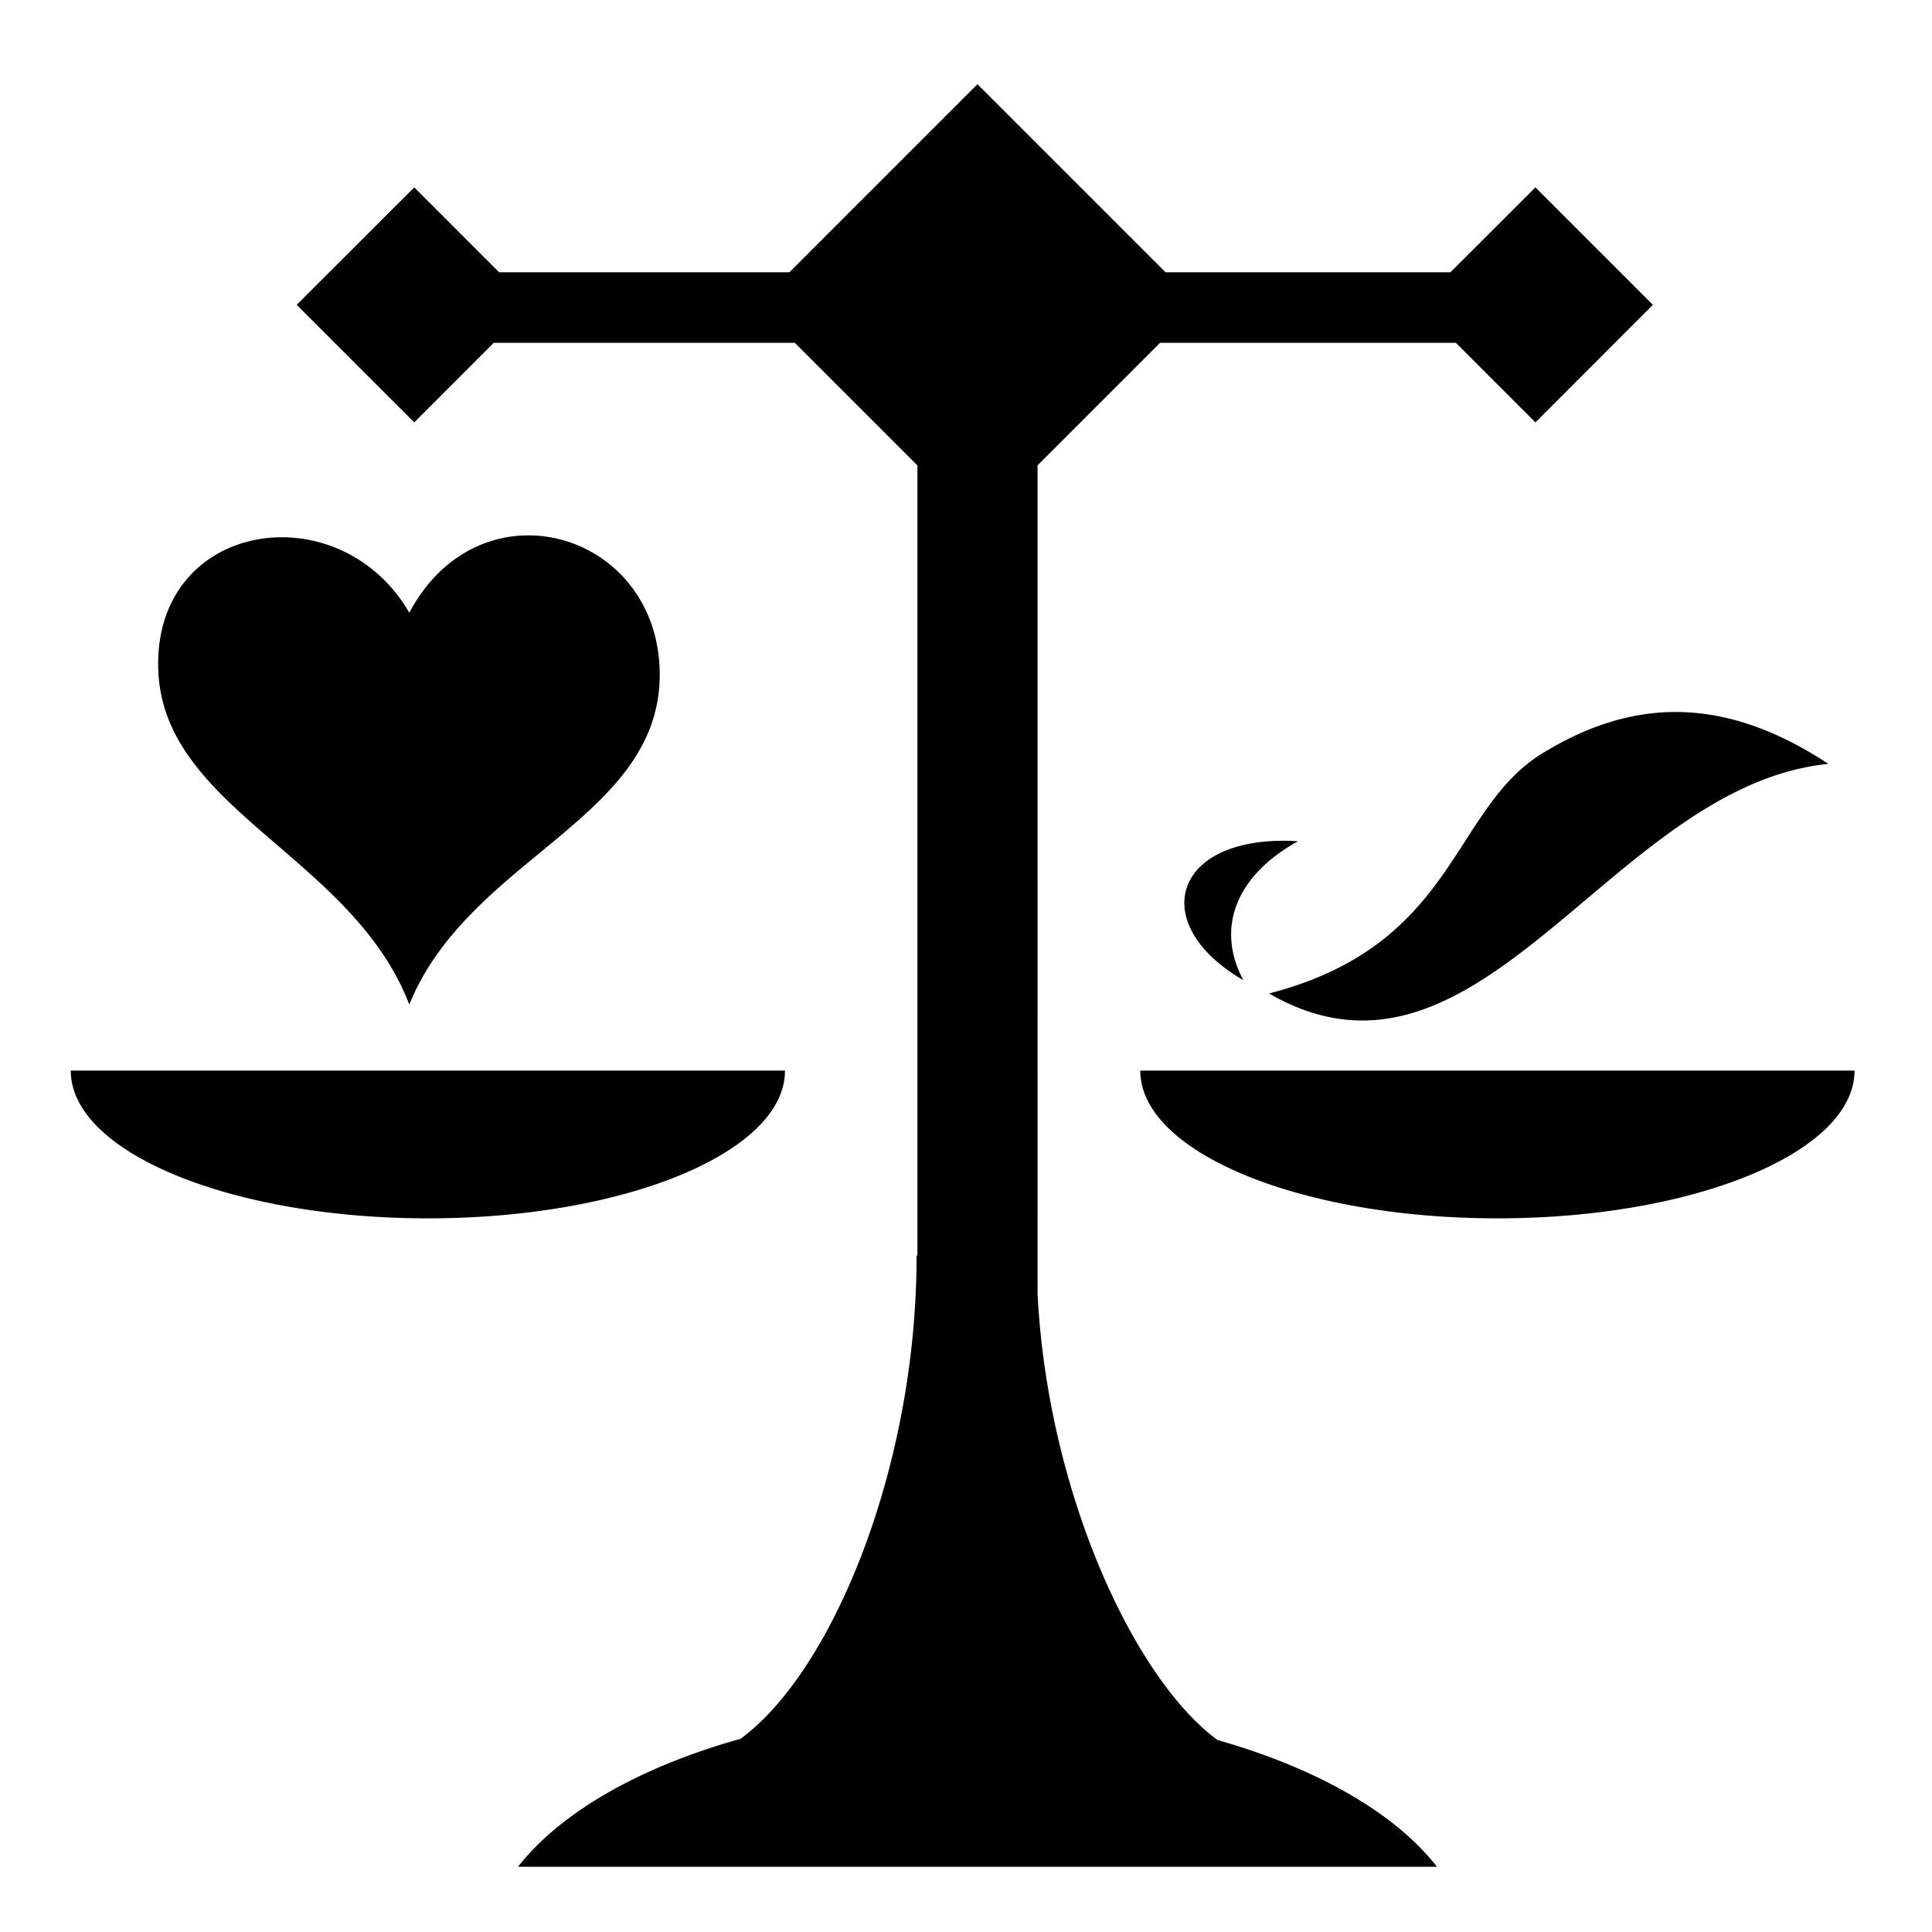<svg width="512" height="512" viewBox="0 0 512 512" xmlns="http://www.w3.org/2000/svg">
    <path fill="#000000" d="m259.03 22.313l-49.84 49.843h-76.91l-22.5-22.5L78.626 80.78l31.156 31.157l21.064-21.093h79.78l32.5 32.5V332.75h-.218c0 56.654-22.68 110.59-46.687 128.063c-26.692 7.45-47.682 19.485-58.94 33.906h243.532c-11.076-14.24-31.834-26.13-58.156-33.595c-22.125-16.208-44.998-65.613-47.687-118.188V123.313l32.467-32.468h78.375l21.094 21.094L438.03 80.78l-31.124-31.124l-22.53 22.5h-75.5L259.03 22.312zM138.72 141.906c-11.43.448-22.967 6.792-30.25 20.47c-18.616-32.072-67.794-24.488-66.532 15.03c1.184 37.068 51.412 49.448 66.53 88.813c15.97-39.372 67.584-49.38 66.344-88.814c-.707-22.547-18.265-36.198-36.093-35.5zm305.81 46.78c-12.498-.098-24.312 3.91-35.75 10.94c-24.375 14.98-22.752 50.796-72.467 63.655c56.016 32.366 90.476-55.05 148.218-60.842c-14.287-9.422-27.5-13.65-40-13.75zm-103.624 34.126c-30.63-.368-36.37 22.524-11.406 36.938c-7.054-13.125-2.727-27.236 14.47-36.813a68.377 68.377 0 0 0-3.064-.125zM18.75 283.72c0 21.618 42.385 39.155 94.656 39.155c52.27 0 94.625-17.537 94.625-39.156H18.75zm283.438 0c0 21.618 42.385 39.155 94.656 39.155c52.27 0 94.625-17.537 94.625-39.156H302.186z"/>
</svg>